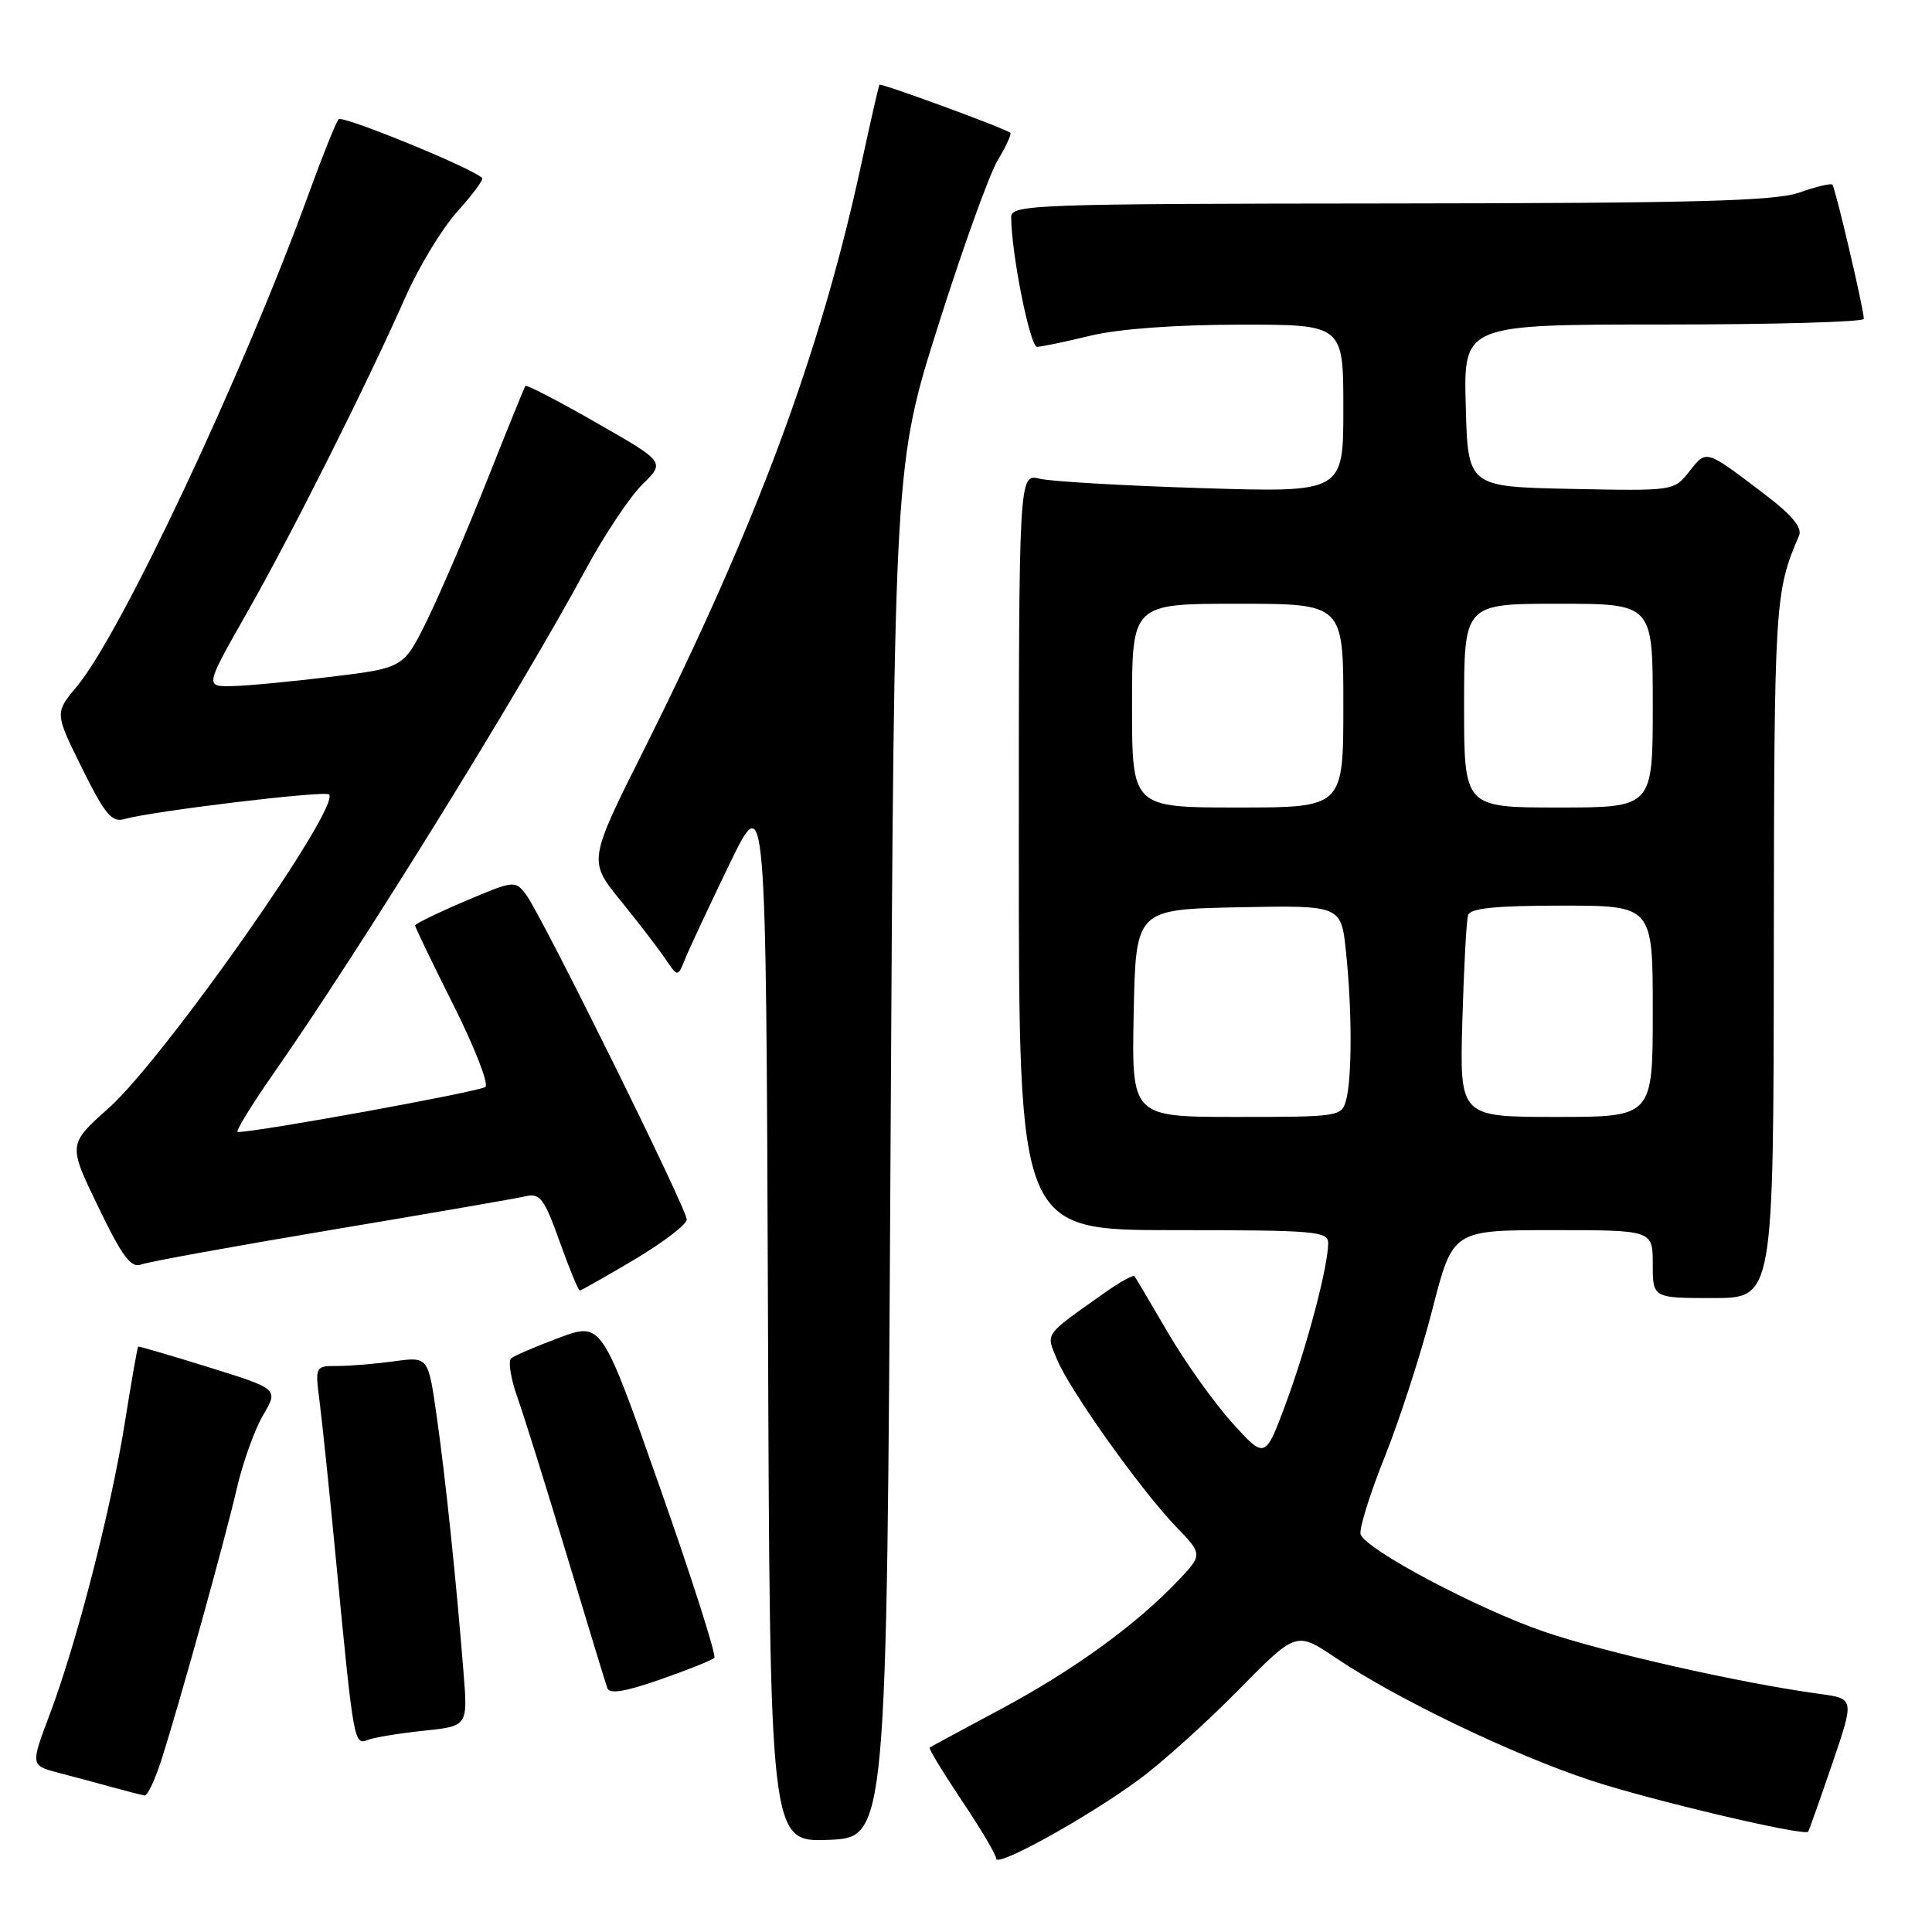 <?xml version="1.0" encoding="UTF-8" standalone="no"?>
<!DOCTYPE svg PUBLIC "-//W3C//DTD SVG 1.1//EN" "http://www.w3.org/Graphics/SVG/1.1/DTD/svg11.dtd" >
<svg xmlns="http://www.w3.org/2000/svg" xmlns:xlink="http://www.w3.org/1999/xlink" version="1.1" viewBox="0 0 256 256">
 <g >
 <path fill="currentColor"
d=" M 151.00 235.74 C 154.03 233.50 159.93 228.18 164.13 223.91 C 171.76 216.15 171.76 216.15 177.03 219.70 C 185.03 225.09 200.42 232.49 210.74 235.90 C 218.69 238.53 239.06 243.34 239.59 242.71 C 239.69 242.60 241.11 238.58 242.75 233.79 C 245.73 225.08 245.73 225.08 241.12 224.45 C 230.69 223.04 212.48 218.92 204.53 216.18 C 195.73 213.15 181.08 205.38 180.29 203.32 C 180.05 202.67 181.48 198.04 183.49 193.03 C 185.49 188.02 188.34 179.21 189.81 173.46 C 192.49 163.00 192.49 163.00 205.75 163.00 C 219.00 163.00 219.00 163.00 219.00 167.50 C 219.00 172.00 219.00 172.00 227.00 172.00 C 235.00 172.00 235.00 172.00 235.04 125.75 C 235.09 79.73 235.16 78.46 238.38 70.98 C 238.84 69.92 237.46 68.25 233.81 65.48 C 225.93 59.49 226.14 59.56 223.86 62.45 C 221.81 65.06 221.81 65.06 208.16 64.78 C 194.50 64.50 194.50 64.50 194.22 53.75 C 193.93 43.00 193.93 43.00 220.47 43.00 C 235.06 43.00 246.99 42.66 246.97 42.25 C 246.93 40.81 243.18 24.85 242.80 24.47 C 242.59 24.26 240.64 24.73 238.46 25.50 C 235.26 26.64 224.89 26.92 184.25 26.96 C 137.08 27.00 134.00 27.11 133.99 28.75 C 133.98 33.45 136.48 46.00 137.42 45.96 C 138.02 45.94 141.20 45.28 144.50 44.48 C 148.22 43.58 155.72 43.03 164.25 43.02 C 178.00 43.00 178.00 43.00 178.00 54.13 C 178.00 65.26 178.00 65.26 159.25 64.68 C 148.94 64.36 139.26 63.80 137.75 63.43 C 135.00 62.77 135.00 62.77 135.00 112.88 C 135.00 163.00 135.00 163.00 155.50 163.00 C 174.36 163.00 176.00 163.14 175.99 164.75 C 175.96 167.90 173.19 178.37 170.39 185.94 C 167.64 193.35 167.64 193.35 163.28 188.54 C 160.89 185.89 157.06 180.52 154.77 176.61 C 152.49 172.70 150.49 169.32 150.33 169.10 C 150.17 168.88 148.34 169.90 146.27 171.37 C 138.25 177.05 138.58 176.58 140.05 180.11 C 141.74 184.21 151.12 197.39 155.79 202.25 C 159.40 205.99 159.40 205.99 155.95 209.60 C 150.35 215.45 142.10 221.40 132.50 226.53 C 127.55 229.18 123.36 231.44 123.19 231.56 C 123.02 231.68 124.94 234.84 127.44 238.58 C 129.95 242.31 132.00 245.78 132.00 246.28 C 132.00 247.52 144.28 240.71 151.00 235.74 Z  M 118.00 152.50 C 118.50 61.50 118.50 61.50 124.36 43.00 C 127.58 32.83 131.12 23.01 132.22 21.20 C 133.32 19.38 134.06 17.76 133.86 17.59 C 133.14 17.00 116.71 10.96 116.53 11.23 C 116.43 11.38 115.32 16.22 114.07 22.00 C 108.69 46.81 100.26 69.48 85.35 99.29 C 77.95 114.07 77.95 114.07 82.23 119.33 C 84.58 122.22 87.24 125.69 88.15 127.04 C 89.81 129.50 89.81 129.50 90.81 127.00 C 91.37 125.62 94.00 120.00 96.66 114.50 C 101.50 104.50 101.50 104.50 101.76 174.29 C 102.01 244.08 102.01 244.08 109.76 243.79 C 117.50 243.50 117.50 243.50 118.00 152.50 Z  M 21.37 233.25 C 23.77 225.76 29.79 204.12 31.38 197.22 C 32.18 193.77 33.75 189.39 34.87 187.50 C 36.90 184.05 36.90 184.05 27.70 181.18 C 22.64 179.61 18.42 178.37 18.31 178.43 C 18.21 178.49 17.41 183.03 16.54 188.52 C 14.68 200.16 10.18 217.64 6.57 227.22 C 4.04 233.93 4.04 233.93 7.77 234.91 C 9.82 235.44 13.07 236.31 15.00 236.85 C 16.93 237.38 18.80 237.86 19.17 237.91 C 19.54 237.96 20.53 235.86 21.37 233.25 Z  M 56.16 229.33 C 61.99 228.72 61.99 228.72 61.42 221.61 C 60.45 209.40 59.03 195.81 57.86 187.63 C 56.74 179.76 56.74 179.76 52.23 180.38 C 49.75 180.72 46.38 181.00 44.73 181.00 C 41.75 181.00 41.74 181.01 42.35 185.75 C 42.69 188.36 43.66 197.70 44.50 206.50 C 46.86 231.02 46.90 231.25 48.74 230.55 C 49.62 230.21 52.96 229.66 56.16 229.33 Z  M 94.65 219.68 C 94.95 219.38 91.72 209.24 87.46 197.15 C 79.73 175.17 79.73 175.17 74.11 177.25 C 71.03 178.40 68.15 179.63 67.73 179.99 C 67.31 180.35 67.67 182.63 68.53 185.07 C 69.40 187.51 72.34 196.93 75.08 206.00 C 77.81 215.07 80.24 223.03 80.47 223.67 C 80.76 224.51 82.80 224.18 87.49 222.54 C 91.13 221.27 94.35 219.98 94.65 219.68 Z  M 84.08 166.89 C 87.88 164.62 91.00 162.24 91.00 161.60 C 91.00 160.16 71.77 121.27 69.71 118.55 C 68.26 116.63 68.12 116.65 61.62 119.41 C 57.98 120.96 55.00 122.41 55.00 122.63 C 55.00 122.85 57.28 127.59 60.07 133.15 C 62.86 138.71 64.78 143.60 64.32 144.02 C 63.67 144.63 34.18 150.00 31.50 150.00 C 31.13 150.00 33.27 146.51 36.24 142.25 C 47.74 125.77 68.73 91.89 77.62 75.44 C 80.09 70.87 83.47 65.80 85.13 64.18 C 88.14 61.23 88.14 61.23 79.01 56.01 C 73.99 53.13 69.76 50.94 69.62 51.14 C 69.47 51.34 67.22 56.90 64.60 63.50 C 61.99 70.10 58.42 78.42 56.68 82.00 C 53.50 88.50 53.50 88.50 44.00 89.66 C 38.77 90.30 32.85 90.87 30.82 90.91 C 27.15 91.00 27.15 91.00 32.69 81.25 C 38.62 70.84 48.52 51.12 53.77 39.26 C 55.54 35.28 58.62 30.21 60.63 27.99 C 62.64 25.77 64.10 23.78 63.89 23.58 C 62.46 22.22 45.38 15.24 44.87 15.80 C 44.52 16.19 42.77 20.55 40.97 25.50 C 32.30 49.40 16.01 84.02 10.17 90.98 C 7.25 94.47 7.25 94.47 10.87 101.79 C 13.92 107.94 14.81 109.01 16.50 108.53 C 20.15 107.48 43.05 104.72 43.60 105.27 C 45.21 106.88 21.75 140.28 14.40 146.83 C 9.01 151.63 9.01 151.63 13.02 159.92 C 16.22 166.55 17.37 168.07 18.72 167.55 C 19.66 167.19 31.01 165.13 43.96 162.96 C 56.91 160.79 68.47 158.79 69.66 158.51 C 71.55 158.07 72.12 158.82 74.15 164.50 C 75.43 168.08 76.63 171.00 76.82 171.00 C 77.00 171.00 80.27 169.15 84.08 166.89 Z  M 150.22 134.25 C 150.50 120.50 150.50 120.50 164.10 120.22 C 177.71 119.95 177.71 119.95 178.35 126.12 C 179.16 133.80 179.16 142.78 178.37 145.75 C 177.78 147.95 177.44 148.00 163.86 148.00 C 149.94 148.00 149.94 148.00 150.22 134.25 Z  M 193.77 135.25 C 193.97 128.24 194.31 121.94 194.53 121.25 C 194.83 120.34 198.23 120.00 206.97 120.00 C 219.00 120.00 219.00 120.00 219.00 134.00 C 219.00 148.00 219.00 148.00 206.20 148.00 C 193.41 148.00 193.41 148.00 193.77 135.25 Z  M 150.00 93.50 C 150.00 80.00 150.00 80.00 164.00 80.00 C 178.00 80.00 178.00 80.00 178.00 93.50 C 178.00 107.00 178.00 107.00 164.00 107.00 C 150.00 107.00 150.00 107.00 150.00 93.50 Z  M 194.00 93.50 C 194.00 80.00 194.00 80.00 206.50 80.00 C 219.00 80.00 219.00 80.00 219.00 93.50 C 219.00 107.00 219.00 107.00 206.50 107.00 C 194.00 107.00 194.00 107.00 194.00 93.50 Z "/>
</g>
</svg>